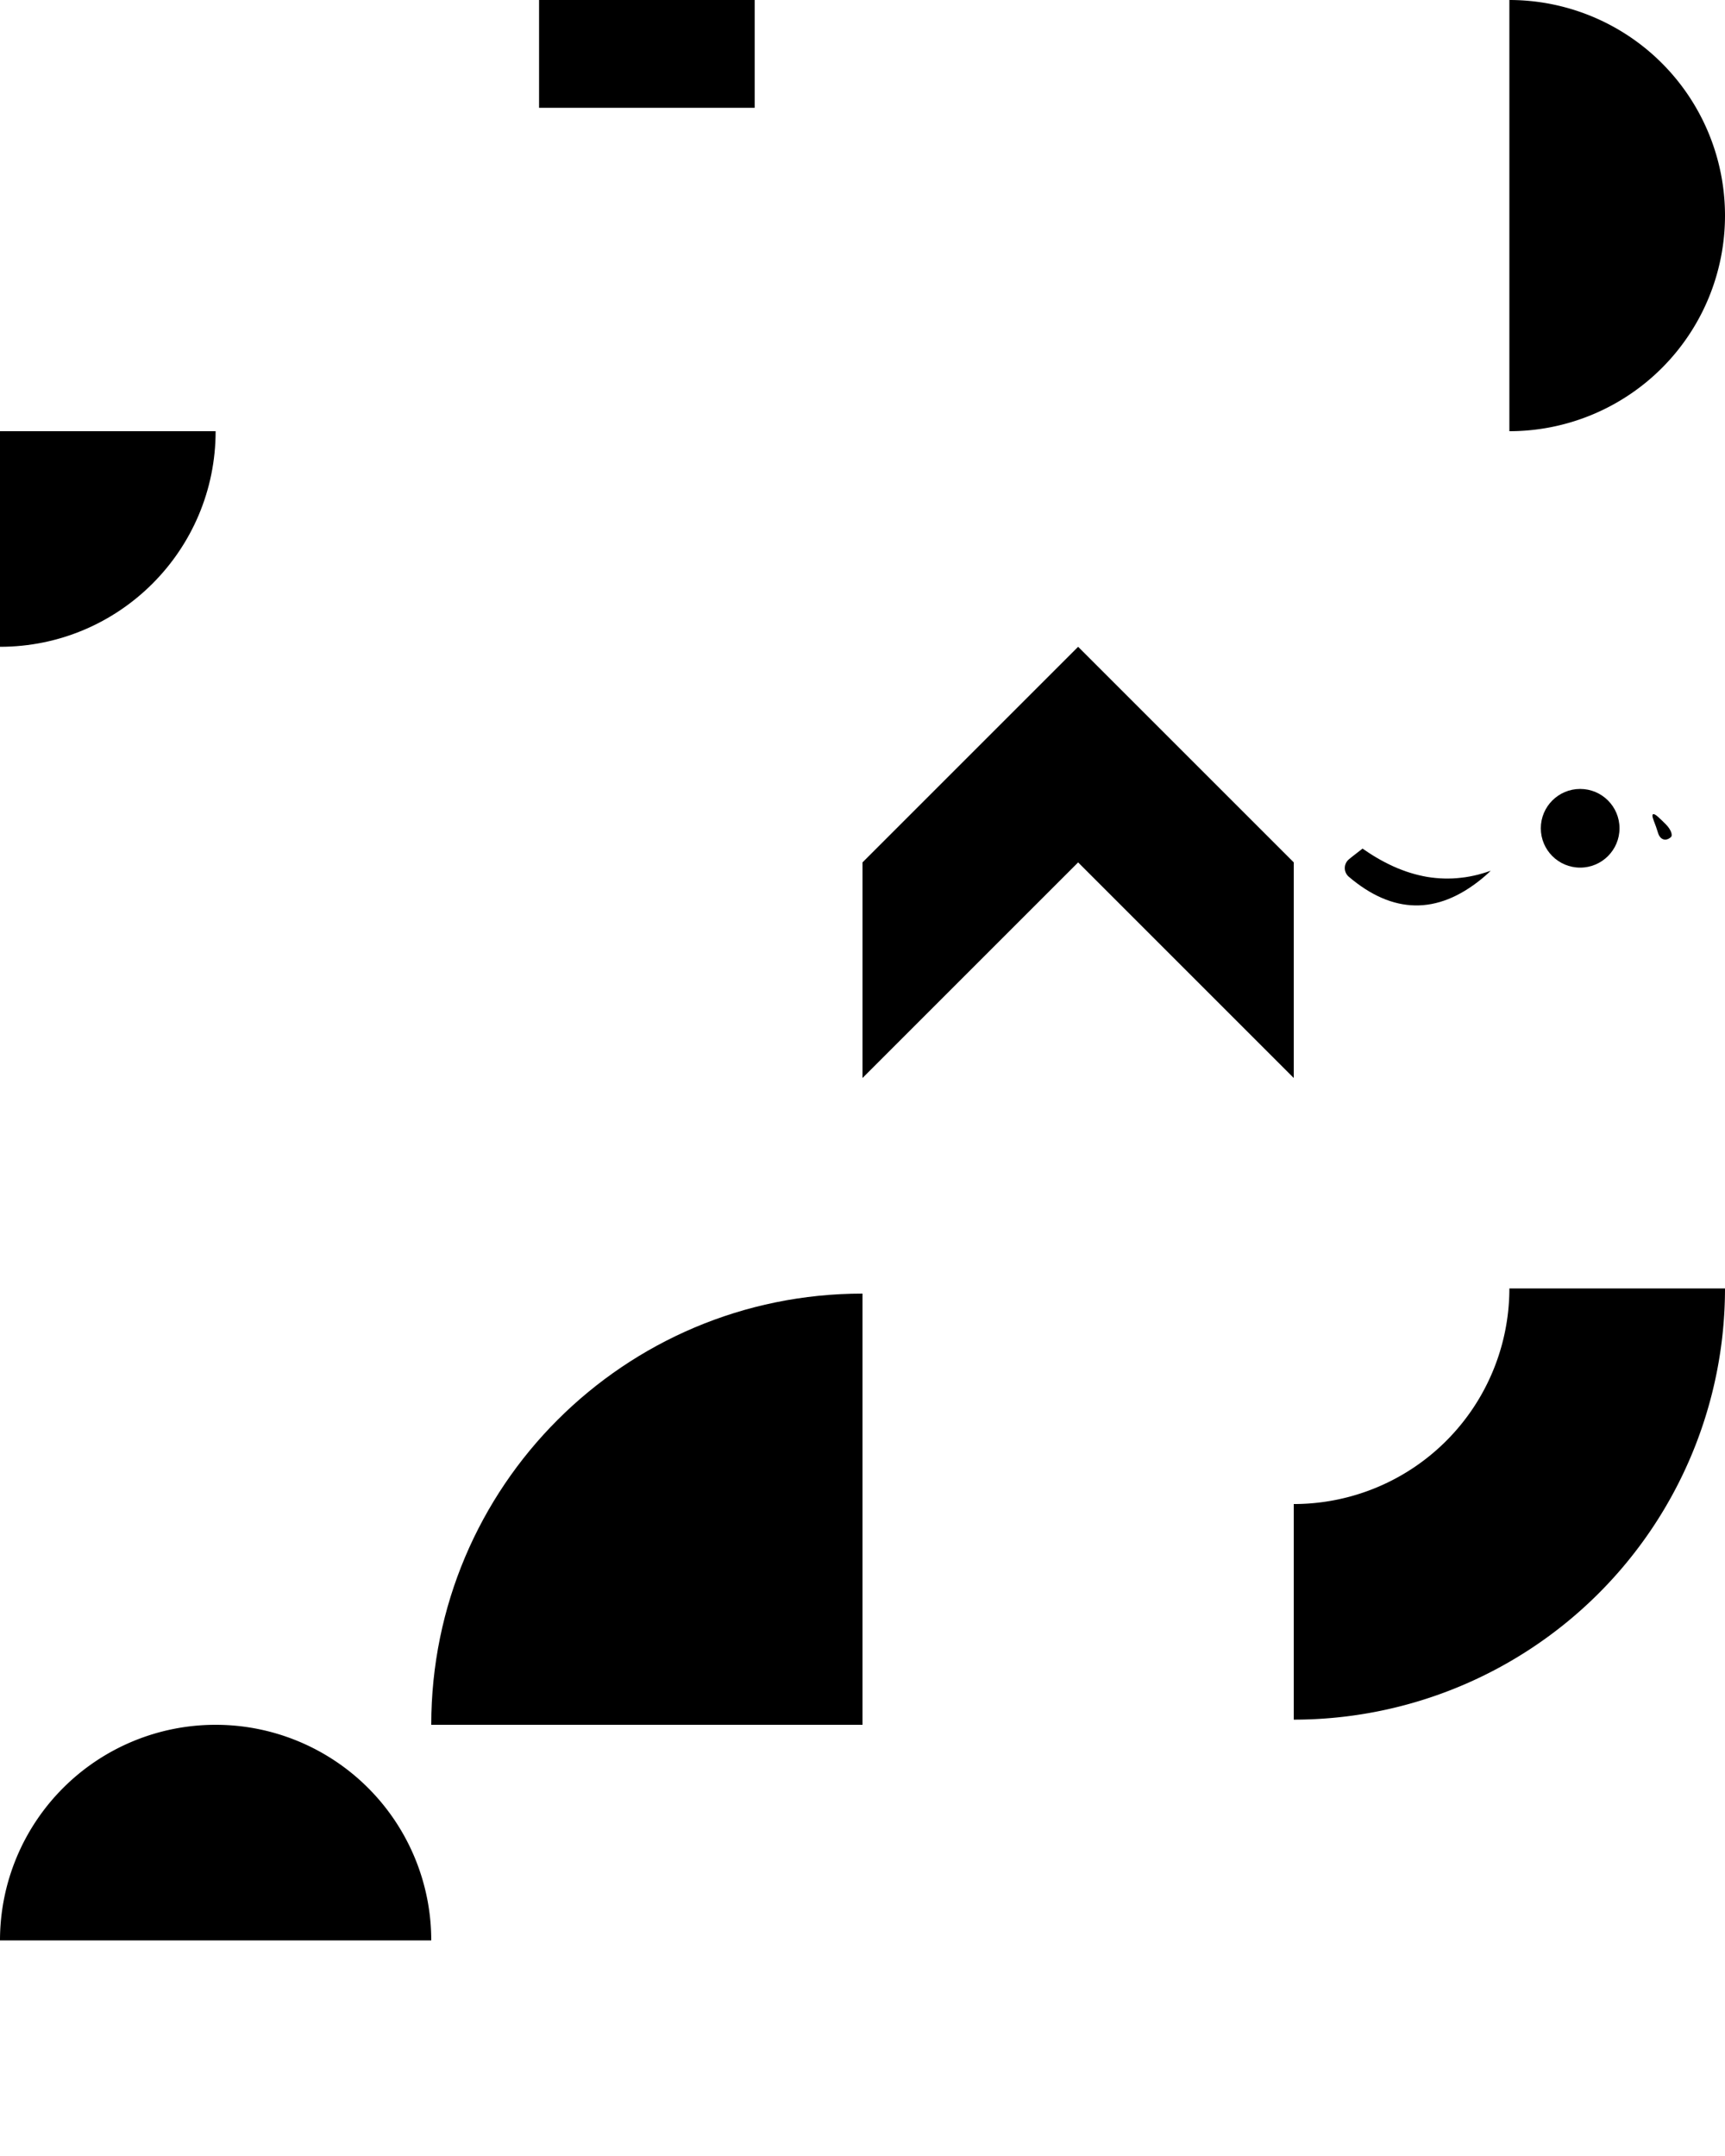 <?xml version="1.0" encoding="UTF-8" standalone="no"?>
<!-- Created with Inkscape (http://www.inkscape.org/) -->

<svg
   width="4in"
   height="5in"
   viewBox="0 0 101.6 127"
   version="1.1"
   id="svg1637"
   inkscape:export-filename="decorationStatisPrimary.svg"
   inkscape:export-xdpi="300"
   inkscape:export-ydpi="300"
   inkscape:version="1.2.1 (9c6d41e410, 2022-07-14)"
   sodipodi:docname="decorationStaticSecondary.svg"
   xmlns:inkscape="http://www.inkscape.org/namespaces/inkscape"
   xmlns:sodipodi="http://sodipodi.sourceforge.net/DTD/sodipodi-0.dtd"
   xmlns="http://www.w3.org/2000/svg"
   xmlns:svg="http://www.w3.org/2000/svg">
  <sodipodi:namedview
     id="namedview1639"
     pagecolor="#505050"
     bordercolor="#ffffff"
     borderopacity="1"
     inkscape:showpageshadow="0"
     inkscape:pageopacity="0"
     inkscape:pagecheckerboard="1"
     inkscape:deskcolor="#505050"
     inkscape:document-units="mm"
     showgrid="false"
     inkscape:zoom="1.1726187"
     inkscape:cx="88.263986"
     inkscape:cy="223.43154"
     inkscape:window-width="1920"
     inkscape:window-height="1002"
     inkscape:window-x="-8"
     inkscape:window-y="-8"
     inkscape:window-maximized="1"
     inkscape:current-layer="layer1" />
  <defs
     id="defs1634">
    <inkscape:path-effect
       effect="fillet_chamfer"
       id="path-effect12183"
       is_visible="true"
       lpeversion="1"
       nodesatellites_param="F,0,0,1,0,0.265,0,1 @ F,0,0,1,0,0.265,0,1 @ F,0,0,1,0,0.265,0,1 @ F,0,0,1,0,0.265,0,1 @ F,0,0,1,0,0.265,0,1 @ F,0,0,1,0,0.265,0,1 @ F,0,0,1,0,0.265,0,1 @ F,0,0,1,0,0.265,0,1 @ F,0,0,1,0,0.265,0,1 @ F,0,0,1,0,0.265,0,1 @ F,0,0,1,0,0.265,0,1 @ F,0,0,1,0,0.265,0,1 @ F,0,0,1,0,0.265,0,1 @ F,0,0,1,0,0.265,0,1 @ F,0,0,1,0,0.265,0,1 @ F,0,0,1,0,0.265,0,1 @ F,0,0,1,0,0.265,0,1 @ F,0,0,1,0,0.265,0,1 @ F,0,0,1,0,0.265,0,1 @ F,0,0,1,0,0.265,0,1 @ F,0,0,1,0,0.265,0,1 @ F,0,0,1,0,0.265,0,1 @ F,0,0,1,0,0.265,0,1 @ F,0,0,1,0,0.265,0,1 @ F,0,0,1,0,0.265,0,1 @ F,0,0,1,0,0.265,0,1 @ F,0,0,1,0,0.265,0,1 @ F,0,0,1,0,0.265,0,1 @ F,0,0,1,0,0.265,0,1 @ F,0,0,1,0,0.265,0,1 @ F,0,0,1,0,0.265,0,1 @ F,0,0,1,0,0.265,0,1 @ F,0,0,1,0,0.265,0,1 @ F,0,0,1,0,0.265,0,1"
       unit="px"
       method="auto"
       mode="F"
       radius="1"
       chamfer_steps="1"
       flexible="false"
       use_knot_distance="true"
       apply_no_radius="true"
       apply_with_radius="true"
       only_selected="false"
       hide_knots="false" />
    <inkscape:path-effect
       effect="fillet_chamfer"
       id="path-effect12123"
       is_visible="true"
       lpeversion="1"
       nodesatellites_param="F,0,0,1,0,0.265,0,1 @ F,0,0,1,0,0.265,0,1 @ F,0,0,1,0,0.265,0,1"
       unit="px"
       method="auto"
       mode="F"
       radius="1"
       chamfer_steps="1"
       flexible="false"
       use_knot_distance="true"
       apply_no_radius="true"
       apply_with_radius="true"
       only_selected="false"
       hide_knots="false" />
    <linearGradient
       id="linearGradient1624"
       inkscape:swatch="solid"
       gradientTransform="matrix(0,0,0,0,118.482,-377.718)">
      <stop
         style="stop-color:#f06262;stop-opacity:1;"
         offset="0"
         id="stop1622" />
    </linearGradient>
    <linearGradient
       id="linearGradient1618"
       inkscape:swatch="solid"
       gradientTransform="matrix(9.9737861e-4,0,0,0.001,-13.942,37.92)">
      <stop
         style="stop-color:#272932;stop-opacity:1;"
         offset="0"
         id="stop1616" />
    </linearGradient>
    <linearGradient
       id="linearGradient1612"
       inkscape:swatch="solid"
       gradientTransform="matrix(7.6147856e-4,-1.3570623e-4,-1.9460236e-4,-5.0413612e-4,576.719,-15.022)">
      <stop
         style="stop-color:#424c55;stop-opacity:1;"
         offset="0"
         id="stop1610" />
    </linearGradient>
  </defs>
  <g
     inkscape:label="Layer 1"
     inkscape:groupmode="layer"
     id="layer1"
     style="display:inline">
    <g
       id="g1458"
       style="display:inline;fill:#000000;fill-opacity:1">
      <path
         style="font-variation-settings:'wght' 300;display:inline;opacity:1;fill:#000000;fill-opacity:1;stroke-width:0.234;stroke-linecap:round;stroke-linejoin:round"
         inkscape:path-effect="#path-effect12183"
         inkscape:original-d="m 1462.8326,-24.504444 c -0.03,0.01076 -0.06,0.02078 -0.089,0.03049 -0.03,0.0097 -0.06,0.01873 -0.089,0.02739 -0.03,0.0087 -0.059,0.0172 -0.089,0.02481 -0.03,0.0076 -0.06,0.01463 -0.089,0.02119 -0.03,0.0066 -0.06,0.01258 -0.089,0.01809 -0.03,0.0055 -0.06,0.01053 -0.089,0.01499 -0.03,0.0045 -0.059,0.008 -0.089,0.01137 -0.03,0.0034 -0.06,0.0064 -0.089,0.0088 -0.03,0.0024 -0.06,0.0044 -0.089,0.0057 -0.03,0.0013 -0.06,0.0018 -0.089,0.0021 -0.03,2.51e-4 -0.059,2.84e-4 -0.089,-5.16e-4 -0.03,-8.01e-4 -0.06,-0.0023 -0.089,-0.0041 -0.03,-0.0019 -0.06,-0.0043 -0.089,-0.0072 -0.03,-0.0029 -0.06,-0.0064 -0.089,-0.01034 -0.03,-0.004 -0.059,-0.0084 -0.089,-0.01344 -0.03,-0.005 -0.06,-0.01048 -0.089,-0.01654 -0.03,-0.0061 -0.06,-0.01253 -0.089,-0.01964 -0.03,-0.0071 -0.059,-0.01458 -0.089,-0.02274 -0.03,-0.0082 -0.06,-0.01715 -0.089,-0.02636 -0.03,-0.0092 -0.06,-0.01869 -0.089,-0.02894 -0.03,-0.01025 -0.059,-0.02125 -0.089,-0.03256 -0.03,-0.0113 -0.06,-0.02279 -0.089,-0.03514 -0.03,-0.01235 -0.059,-0.02535 -0.089,-0.03876 -0.03,-0.0134 -0.06,-0.0274 -0.089,-0.04186 -0.03,-0.01445 -0.059,-0.02945 -0.089,-0.04496 -0.03,-0.0155 -0.059,-0.03151 -0.089,-0.04806 -0.03,-0.01655 -0.06,-0.03356 -0.089,-0.05116 -0.03,-0.0176 -0.059,-0.03561 -0.089,-0.05426 -0.03,-0.01865 -0.06,-0.03817 -0.089,-0.05788 -0.03,-0.0197 -0.059,-0.03971 -0.089,-0.06046 -0.01,-0.0045 -0.013,-0.0094 -0.019,-0.01395 -0.1628,0.113023 -0.3242,0.250036 -0.4836,0.410828 1.0557,1.023554 2.1199,1.042101 3.1791,0.05323 z"
         d="m 1462.744,-24.474 c -0.089,0.027 -0.089,0.027 -0.089,0.027 -0.089,0.025 -0.089,0.025 -0.089,0.025 -0.089,0.021 -0.089,0.021 -0.089,0.021 -0.089,0.018 -0.089,0.018 -0.089,0.018 -0.089,0.015 -0.089,0.015 -0.089,0.015 -0.089,0.011 -0.089,0.011 -0.089,0.011 -0.089,0.009 -0.089,0.009 -0.089,0.009 -0.089,0.006 -0.089,0.006 -0.089,0.006 -0.089,0.002 -0.089,0.002 -0.089,0.002 -0.089,-5.16e-4 -0.089,-5.16e-4 -0.089,-5.16e-4 -0.089,-0.004 -0.089,-0.004 -0.089,-0.004 -0.089,-0.007 -0.089,-0.007 -0.089,-0.007 -0.089,-0.01 -0.089,-0.01 -0.089,-0.01 -0.089,-0.013 -0.089,-0.013 -0.089,-0.013 -0.089,-0.017 -0.089,-0.017 -0.089,-0.017 -0.089,-0.02 -0.089,-0.02 -0.089,-0.02 -0.089,-0.023 -0.089,-0.023 -0.089,-0.023 -0.089,-0.026 -0.089,-0.026 -0.089,-0.026 -0.089,-0.029 -0.089,-0.029 -0.089,-0.029 -0.089,-0.033 -0.089,-0.033 -0.089,-0.033 -0.089,-0.035 -0.089,-0.035 -0.089,-0.035 -0.089,-0.039 -0.089,-0.039 -0.089,-0.039 -0.089,-0.042 -0.089,-0.042 -0.089,-0.042 -0.089,-0.045 -0.089,-0.045 -0.089,-0.045 -0.089,-0.048 -0.089,-0.048 -0.089,-0.048 -0.089,-0.051 -0.089,-0.051 -0.089,-0.051 -0.089,-0.054 -0.089,-0.054 -0.089,-0.054 -0.089,-0.058 -0.089,-0.058 -0.089,-0.058 -0.089,-0.06 -0.089,-0.06 -0.089,-0.06 -0.019,-0.014 -0.019,-0.014 -0.019,-0.014 -0.237,0.183 -0.264,0.206 -0.291,0.229 -0.11,0.097 -0.108,0.265 0,0.36 0.925,0.788 1.856,0.804 2.784,0.049 0.113,-0.092 0.196,-0.174 0.193,-0.174 z"
         id="path12179"
         transform="matrix(2.809,0,0,2.809,-4021.29,120.122)" />
      <path
         style="font-variation-settings:'wght' 300;display:inline;opacity:1;fill:#000000;fill-opacity:1;stroke-width:0.234;stroke-linecap:round;stroke-linejoin:round"
         inkscape:path-effect="#path-effect12123"
         inkscape:original-d="m 1466.1363,-25.805143 a 3.2946599,3.2946599 0 0 1 0.2698,0.766878 c 0.093,-0.07419 0.1854,-0.154366 0.278,-0.240812 -0.1796,-0.205578 -0.3624,-0.380626 -0.5478,-0.526066 z"
         d="m 1466.245,-25.564 c 0.035,0.088 0.067,0.178 0.095,0.27 0.043,0.14 0.16,0.182 0.269,0.085 0.043,-0.038 -0,-0.16 -0.103,-0.264 -0.055,-0.056 -0.111,-0.11 -0.167,-0.161 -0.108,-0.098 -0.148,-0.065 -0.093,0.07 z"
         id="path12119"
         transform="matrix(2.809,0,0,2.809,-4021.29,120.122)" />
      <ellipse
         style="font-variation-settings:'wght' 300;display:inline;opacity:1;fill:#000000;fill-opacity:1;stroke-width:0.234;stroke-linecap:round;stroke-linejoin:round"
         id="path9504"
         cx="1464.706"
         cy="-25.394"
         rx="0.825"
         ry="0.825"
         transform="matrix(2.809,0,0,2.809,-4021.29,120.122)" />
      <path
         id="path11235"
         style="font-variation-settings:'wght' 600;opacity:1;fill:#000000;fill-opacity:1;stroke:none;stroke-width:0.43;stroke-linecap:round;stroke-miterlimit:2.4;stroke-dasharray:none;stroke-opacity:1"
         d="M 101.6,75.896 H 88.9 A 12.7,12.7 0 0 1 76.2,88.596 v 12.7 A 25.4,25.4 0 0 0 101.6,75.896 Z" />
      <path
         id="path11237-2"
         style="font-variation-settings:'wght' 600;fill:#000000;fill-opacity:1;stroke:none;stroke-width:0.43;stroke-linecap:round;stroke-miterlimit:2.4;stroke-dasharray:none;stroke-opacity:1"
         d="m 25.4,101.6 c 12.7,0 25.4,0 25.4,0 V 76.2 c -14.028,0 -25.4,11.372 -25.4,25.4 z"
         sodipodi:nodetypes="cccc" />
      <path
         style="font-variation-settings:'wght' 600;opacity:1;fill:#000000;fill-opacity:1;stroke:none;stroke-width:0.43;stroke-linecap:round;stroke-miterlimit:2.4;stroke-dasharray:none;stroke-opacity:1"
         d="M 50.8,50.8 63.5,38.1 76.2,50.8 v 12.7 l -12.7,-12.7 -12.7,12.7 z"
         id="path11267"
         sodipodi:nodetypes="ccccccc" />
      <path
         id="path11318"
         style="font-variation-settings:'wght' 600;opacity:1;fill:#000000;fill-opacity:1;stroke:none;stroke-width:0.43;stroke-linecap:round;stroke-miterlimit:2.4;stroke-dasharray:none;stroke-opacity:1"
         d="M 12.7,25.4 C 6.35,25.4 0,25.4 0,25.4 v 12.7 c 7.014,2e-6 12.7,-5.686 12.7,-12.7 z"
         sodipodi:nodetypes="cccc" />
      <path
         id="path12105"
         style="font-variation-settings:'wght' 600;opacity:1;fill:#000000;fill-opacity:1;stroke:none;stroke-width:0.43;stroke-linecap:round;stroke-miterlimit:2.4;stroke-dasharray:none;stroke-opacity:1"
         d="M 12.7,101.6 A 12.7,12.7 0 0 0 2.2653246e-7,114.3 H 25.4 A 12.7,12.7 0 0 0 12.7,101.6 Z" />
      <path
         id="path12113"
         style="font-variation-settings:'wght' 600;opacity:1;fill:#000000;fill-opacity:1;stroke:none;stroke-width:0.43;stroke-linecap:round;stroke-miterlimit:2.4;stroke-dasharray:none;stroke-opacity:1"
         d="M 101.6,12.7 A 12.7,12.7 0 0 0 88.9,-8.5367432e-7 V 25.4 A 12.7,12.7 0 0 0 101.6,12.7 Z" />
      <rect
         style="display:inline;opacity:1;fill:#000000;fill-opacity:1;stroke-width:1.058;stroke-linecap:round;stroke-linejoin:round"
         id="rect15283"
         width="12.7"
         height="6.92"
         x="31.75"
         y="-0.57" />
    </g>
  </g>
</svg>
